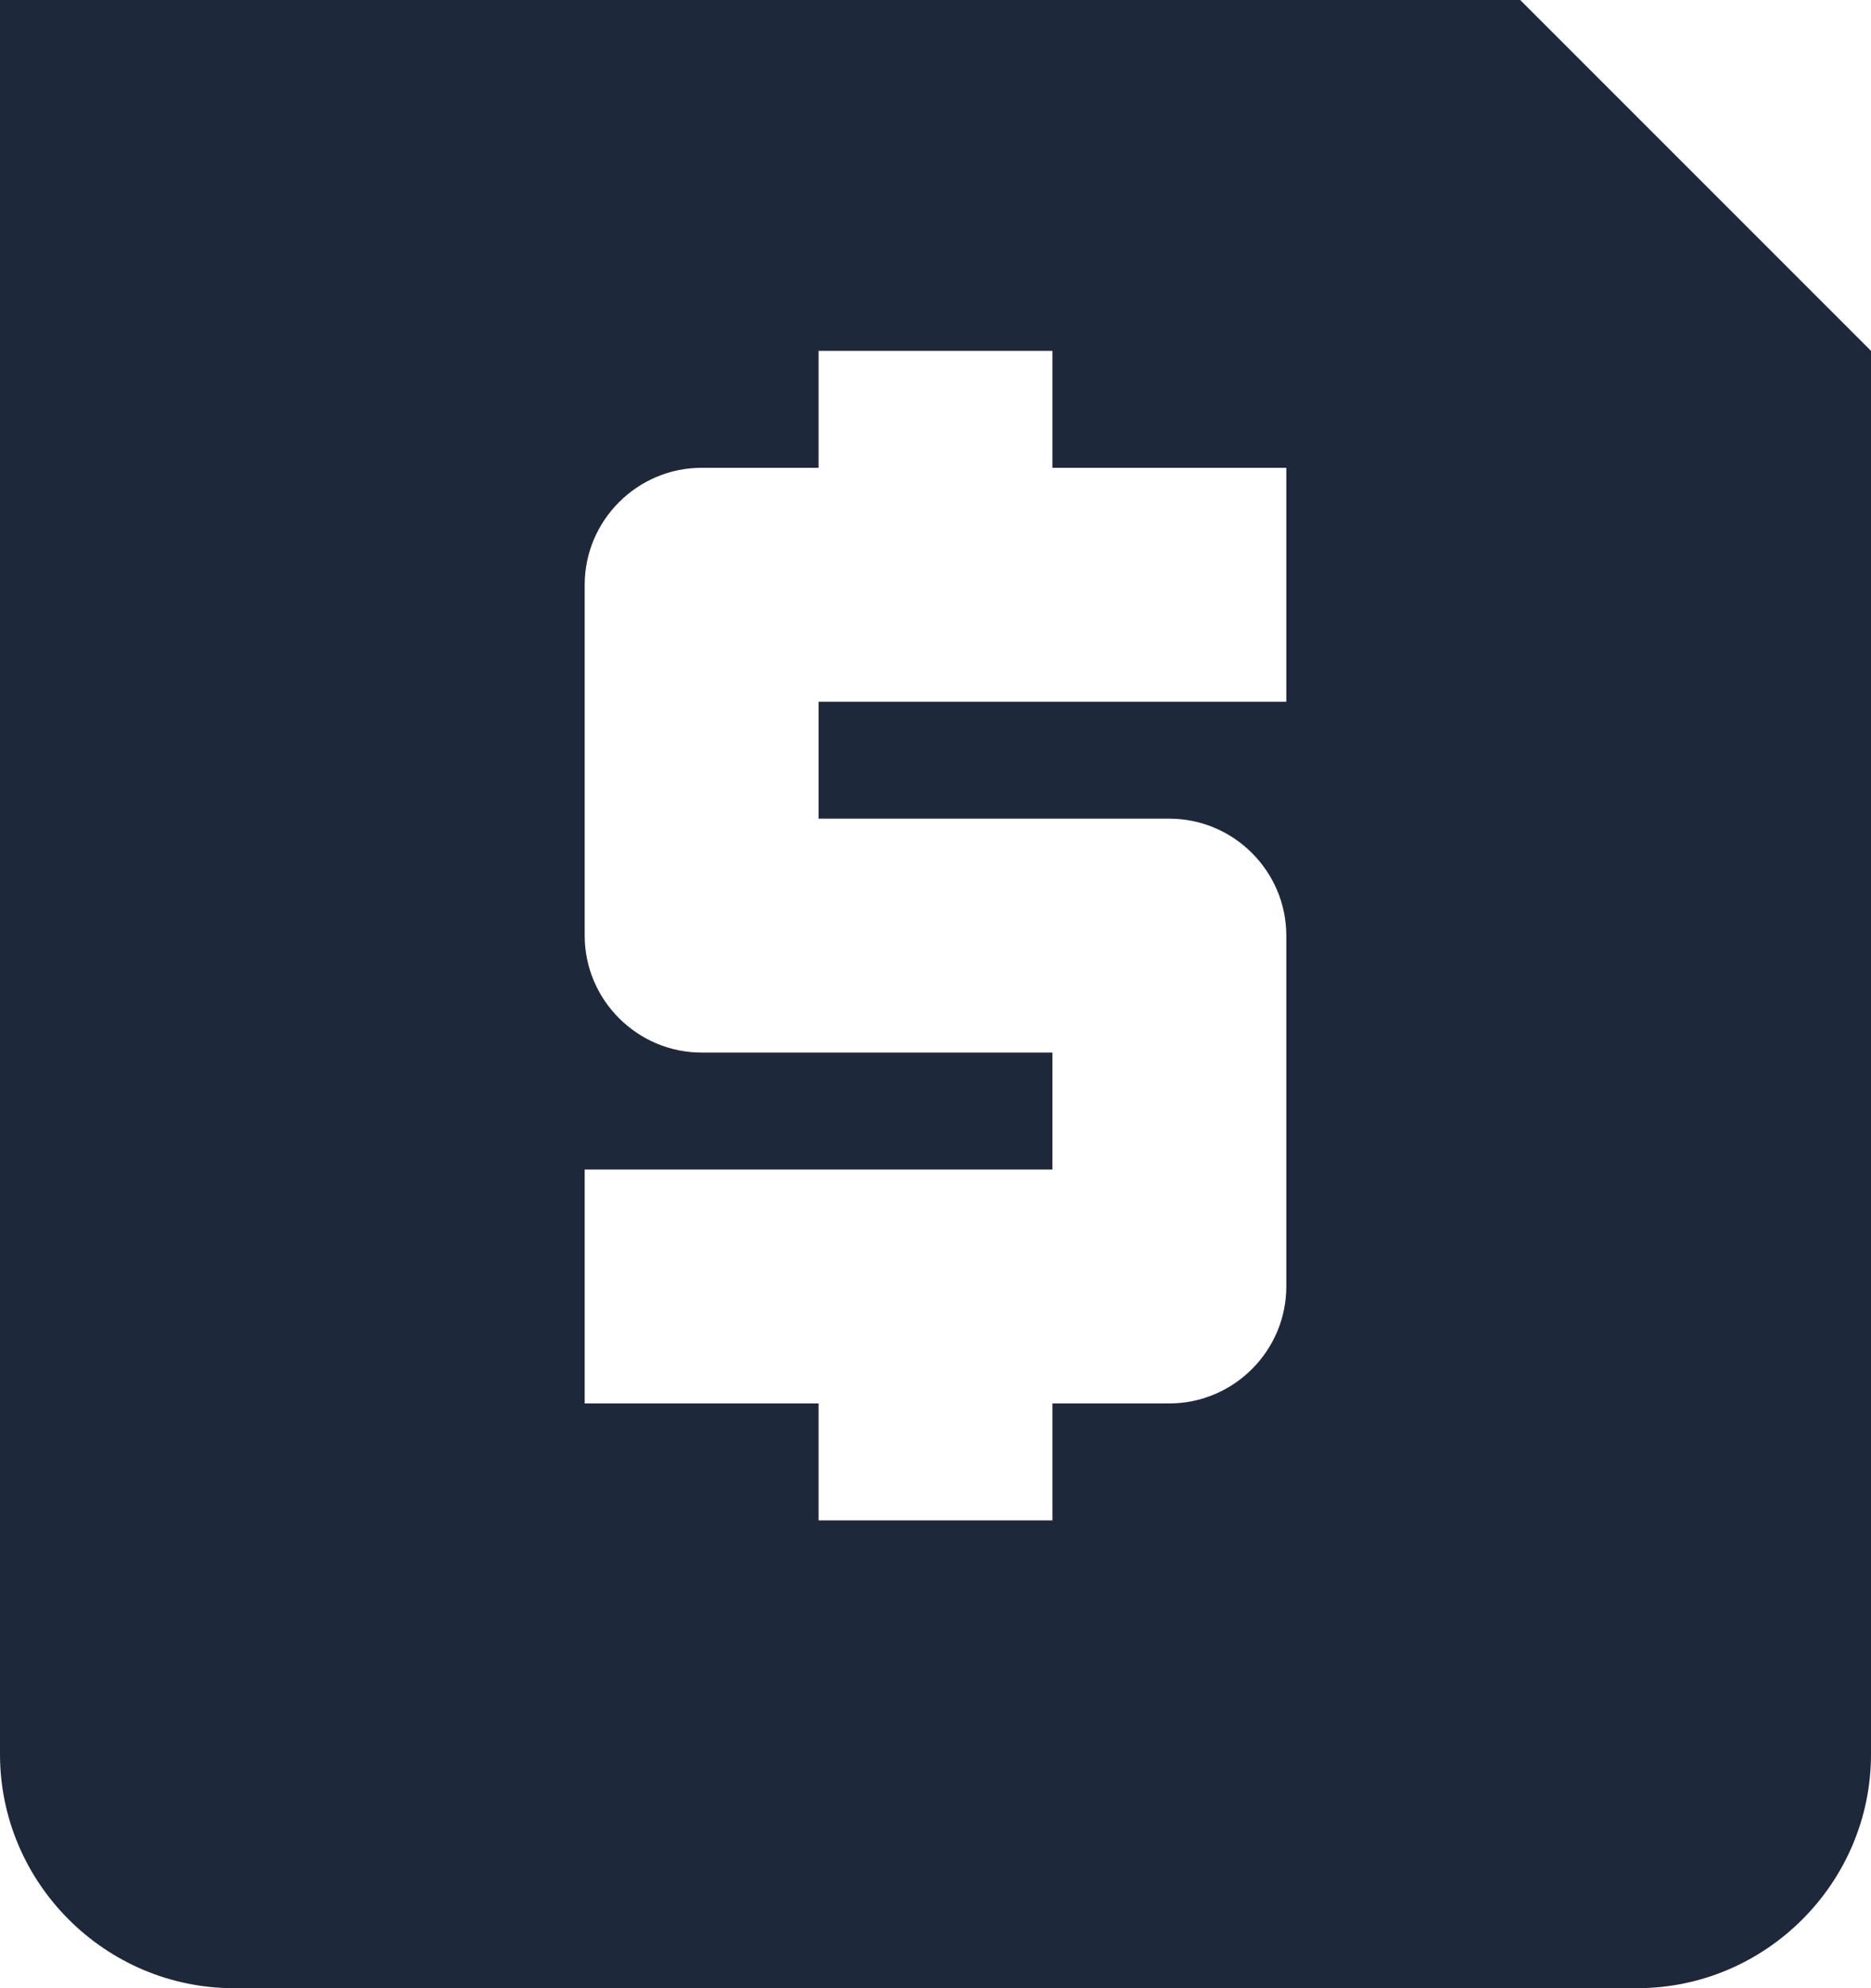 <svg width="16" height="17" viewBox="0 0 16 17" fill="none" xmlns="http://www.w3.org/2000/svg">
<path d="M10 -3H2C0.9 -3 0 -2.1 0 -1V15C0 16.1 0.9 17 2 17H14C15.1 17 16 16.1 16 15V3L10 -3ZM11 6H7V7H10C10.55 7 11 7.45 11 8V11C11 11.55 10.55 12 10 12H9V13H7V12H5V10H9V9H6C5.45 9 5 8.55 5 8V5C5 4.45 5.45 4 6 4H7V3H9V4H11V6Z" fill="#1E283B"/>
</svg>

